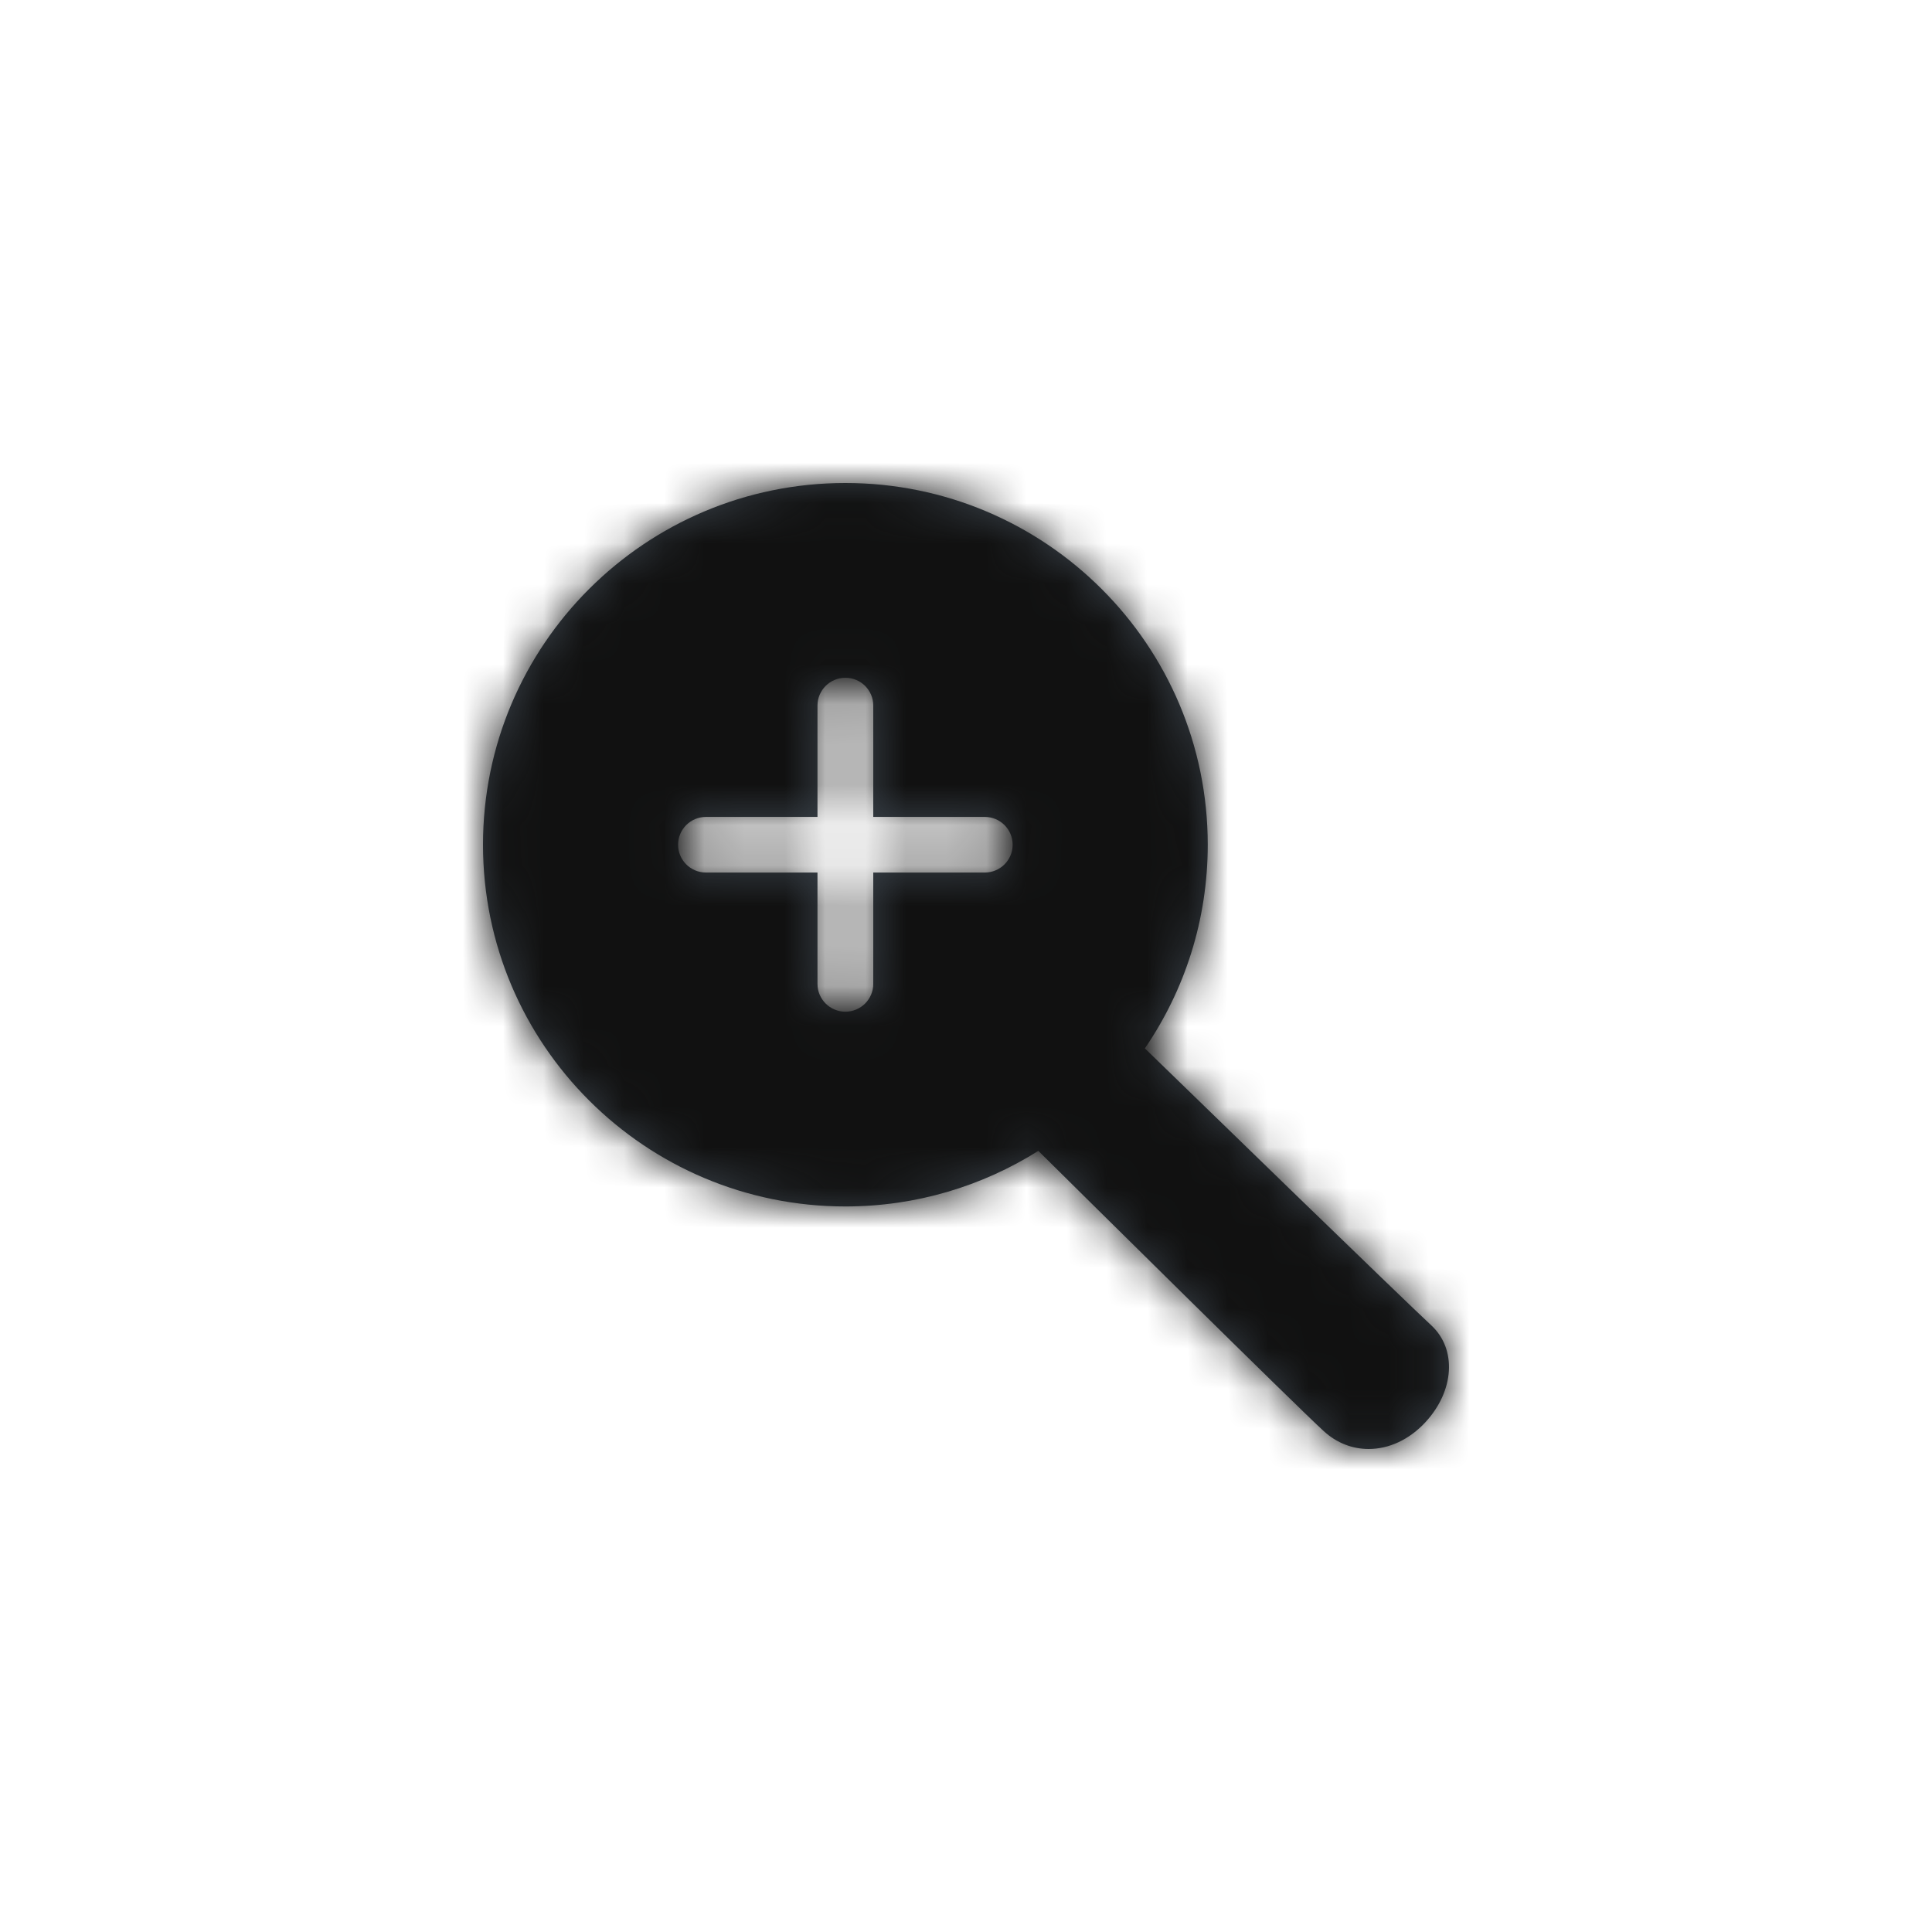 <?xml version="1.0" encoding="UTF-8"?>
<svg width="48px" height="48px" viewBox="0 0 48 48" version="1.1" xmlns="http://www.w3.org/2000/svg" xmlns:xlink="http://www.w3.org/1999/xlink">
    <!-- Generator: Sketch 46.2 (44496) - http://www.bohemiancoding.com/sketch -->
    <title>icon/Action/zoom-in-fill</title>
    <desc>Created with Sketch.</desc>
    <defs>
        <path d="M23.558,20.926 C24.198,21.517 24.136,22.552 23.416,23.333 C23.008,23.774 22.5,24 22.004,24 C21.605,24 21.213,23.854 20.888,23.556 C20.172,22.901 14.917,17.701 13.797,16.593 C12.409,17.466 10.766,17.974 9.003,17.974 C4.031,17.974 0,13.95 0,8.987 C0,4.024 4.031,0 9.003,0 C13.975,0 18.006,4.024 18.006,8.987 C18.006,10.864 17.429,12.606 16.444,14.047 C17.675,15.244 22.882,20.301 23.558,20.926 Z M12.466,8.296 L9.696,8.296 L9.696,5.53 C9.696,5.148 9.386,4.839 9.003,4.839 C8.621,4.839 8.31,5.148 8.31,5.53 L8.31,8.296 L5.54,8.296 C5.157,8.296 4.847,8.605 4.847,8.987 C4.847,9.369 5.157,9.678 5.54,9.678 L8.31,9.678 L8.31,12.444 C8.31,12.826 8.621,13.135 9.003,13.135 C9.386,13.135 9.696,12.826 9.696,12.444 L9.696,9.678 L12.466,9.678 C12.849,9.678 13.159,9.369 13.159,8.987 C13.159,8.605 12.849,8.296 12.466,8.296 Z" id="path-1"></path>
    </defs>
    <g id="Symbols" stroke="none" stroke-width="1" fill="none" fill-rule="evenodd">
        <g id="icon/Action/zoom-in-fill">
            <g id="Icon" transform="translate(12, 12)">
                <mask id="mask-2" fill="white">
                    <use xlink:href="#path-1"></use>
                </mask>
                <use id="Mask" fill="#384048" xlink:href="#path-1"></use>
                <g id="Color/Grayscale/Night-Sky" mask="url(#mask-2)" fill="#111111">
                    <g transform="translate(-12, -12)" id="Swatch">
                        <rect x="0" y="0" width="48" height="48"></rect>
                    </g>
                </g>
            </g>
        </g>
    </g>
</svg>